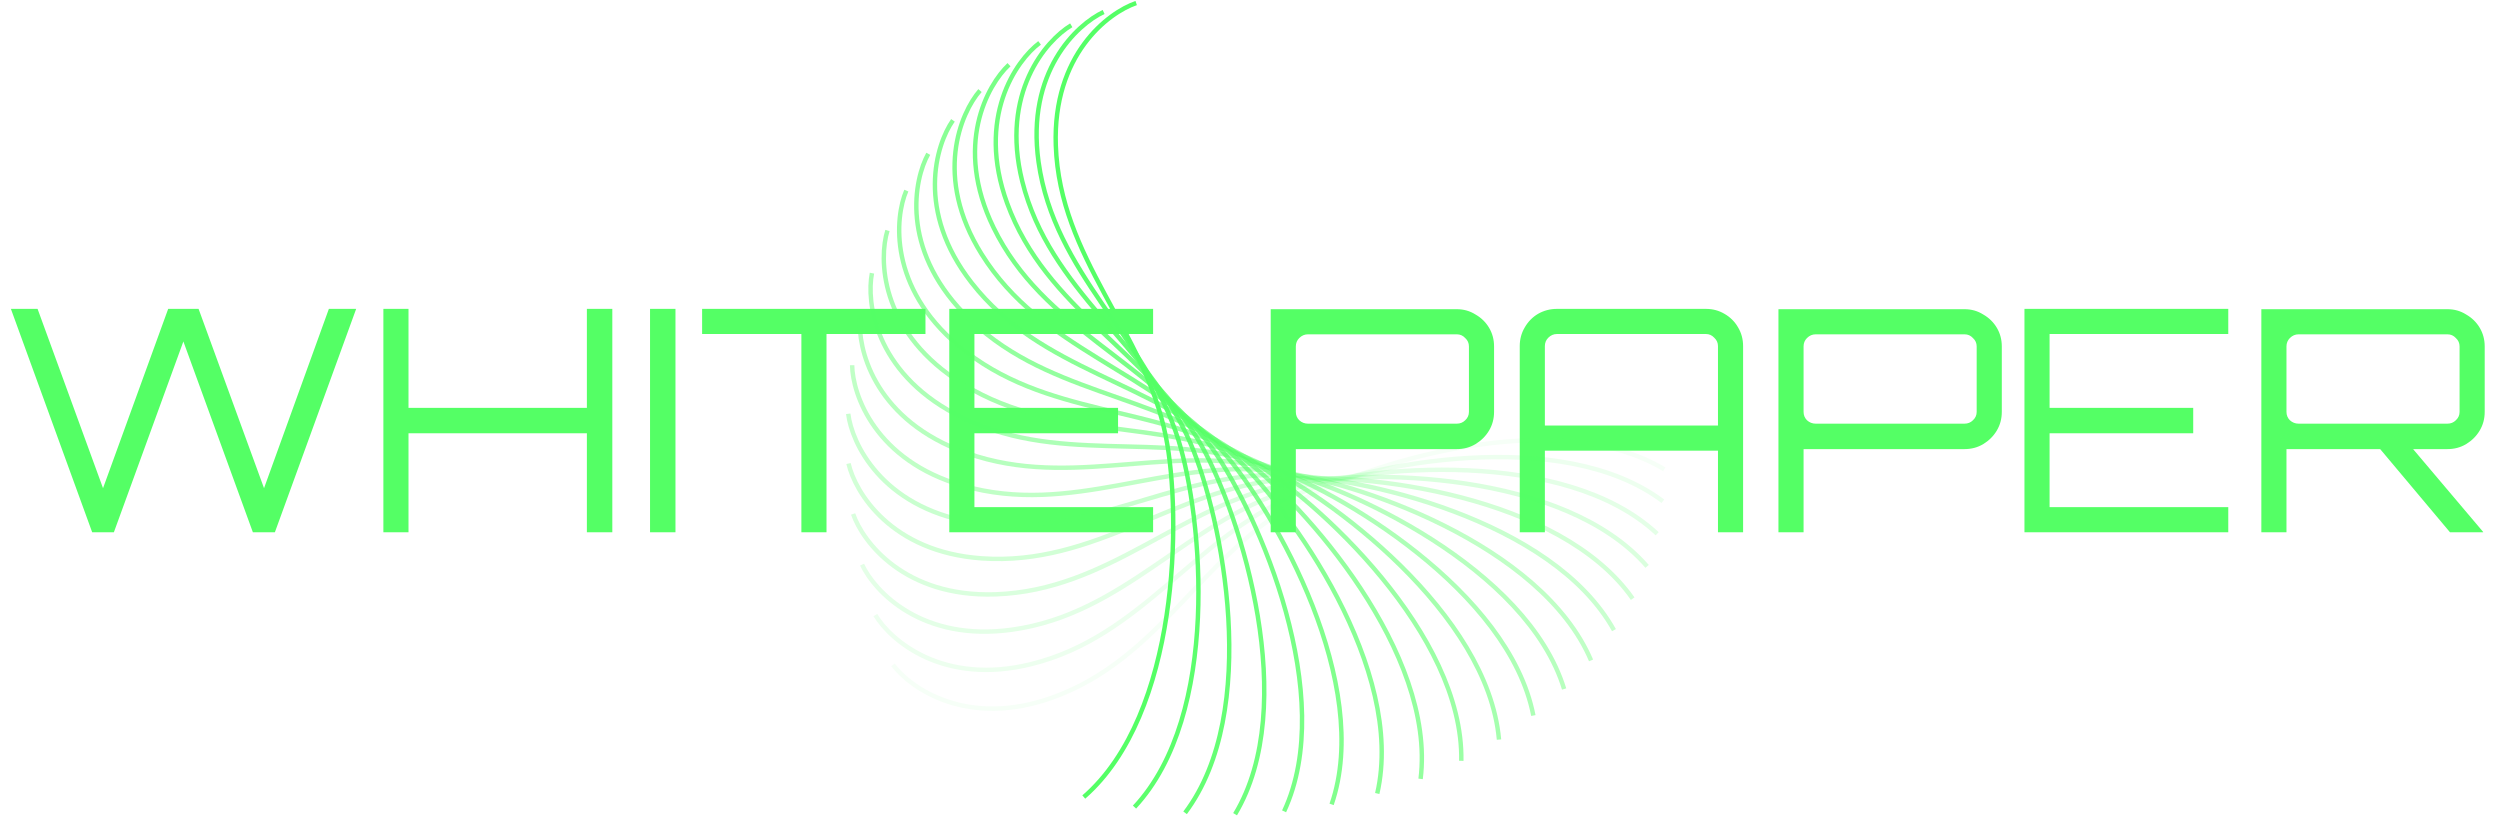 <svg width="822" height="271" viewBox="0 0 822 271" fill="none" xmlns="http://www.w3.org/2000/svg">
<path d="M30.306 175L3.582 101.56H12.354L33.876 160.516L55.296 101.56H65.292L86.814 160.516L108.132 101.56H117.108L90.384 175H83.142L60.294 112.27L37.446 175H30.306ZM126.054 175V101.56H134.316V134.098H192.966V101.56H201.33V175H192.966V142.462H134.316V175H126.054ZM213.732 175V101.56H222.096V175H213.732ZM263.494 175V109.822H230.854V101.56H304.294V109.822H271.756V175H263.494ZM312.127 175V101.56H379.141V109.822H320.389V134.098H367.615V142.462H320.389V166.738H379.141V175H312.127ZM417.808 175V101.662H479.008C481.252 101.662 483.292 102.24 485.128 103.396C487.032 104.484 488.528 105.946 489.616 107.782C490.704 109.618 491.248 111.658 491.248 113.902V135.424C491.248 137.668 490.704 139.708 489.616 141.544C488.528 143.38 487.032 144.876 485.128 146.032C483.292 147.12 481.252 147.664 479.008 147.664H426.07V175H417.808ZM430.048 139.3H479.008C480.096 139.3 481.014 138.926 481.762 138.178C482.578 137.43 482.986 136.512 482.986 135.424V113.902C482.986 112.814 482.578 111.896 481.762 111.148C481.014 110.332 480.096 109.924 479.008 109.924H430.048C428.96 109.924 428.008 110.332 427.192 111.148C426.444 111.896 426.07 112.814 426.07 113.902V135.424C426.07 136.512 426.444 137.43 427.192 138.178C428.008 138.926 428.96 139.3 430.048 139.3ZM499.691 175V113.8C499.691 111.556 500.235 109.516 501.323 107.68C502.411 105.776 503.873 104.28 505.709 103.192C507.613 102.104 509.687 101.56 511.931 101.56H560.891C563.135 101.56 565.175 102.104 567.011 103.192C568.915 104.28 570.411 105.776 571.499 107.68C572.587 109.516 573.131 111.556 573.131 113.8V175H564.869V148.174H507.953V175H499.691ZM507.953 139.912H564.869V113.8C564.869 112.712 564.461 111.794 563.645 111.046C562.897 110.23 561.979 109.822 560.891 109.822H511.931C510.843 109.822 509.891 110.23 509.075 111.046C508.327 111.794 507.953 112.712 507.953 113.8V139.912ZM584.753 175V101.662H645.953C648.197 101.662 650.237 102.24 652.073 103.396C653.977 104.484 655.473 105.946 656.561 107.782C657.649 109.618 658.193 111.658 658.193 113.902V135.424C658.193 137.668 657.649 139.708 656.561 141.544C655.473 143.38 653.977 144.876 652.073 146.032C650.237 147.12 648.197 147.664 645.953 147.664H593.015V175H584.753ZM596.993 139.3H645.953C647.041 139.3 647.959 138.926 648.707 138.178C649.523 137.43 649.931 136.512 649.931 135.424V113.902C649.931 112.814 649.523 111.896 648.707 111.148C647.959 110.332 647.041 109.924 645.953 109.924H596.993C595.905 109.924 594.953 110.332 594.137 111.148C593.389 111.896 593.015 112.814 593.015 113.902V135.424C593.015 136.512 593.389 137.43 594.137 138.178C594.953 138.926 595.905 139.3 596.993 139.3ZM665.641 175V101.56H732.655V109.822H673.903V134.098H721.129V142.462H673.903V166.738H732.655V175H665.641ZM805.546 175L781.576 146.44H792.388L816.46 174.898V175H805.546ZM743.53 175V101.662H804.73C806.974 101.662 809.014 102.24 810.85 103.396C812.754 104.484 814.25 105.946 815.338 107.782C816.426 109.618 816.97 111.658 816.97 113.902V135.424C816.97 137.668 816.426 139.708 815.338 141.544C814.25 143.38 812.754 144.876 810.85 146.032C809.014 147.12 806.974 147.664 804.73 147.664H751.792V175H743.53ZM755.77 139.3H804.73C805.818 139.3 806.736 138.926 807.484 138.178C808.3 137.43 808.708 136.512 808.708 135.424V113.902C808.708 112.814 808.3 111.896 807.484 111.148C806.736 110.332 805.818 109.924 804.73 109.924H755.77C754.682 109.924 753.73 110.332 752.914 111.148C752.166 111.896 751.792 112.814 751.792 113.902V135.424C751.792 136.512 752.166 137.43 752.914 138.178C753.73 138.926 754.682 139.3 755.77 139.3Z" fill="#54FF65"/>
<path opacity="0.053" d="M293.605 218.595C299.472 226.401 318.225 239.463 346.296 229.265C381.386 216.517 394.957 182.725 426.275 165.204C449.39 152.272 511.501 132.86 547.216 154.31" stroke="#54FF65" stroke-width="1.458"/>
<path opacity="0.105" d="M287.818 202.23C292.837 210.606 310.121 225.557 339.105 218.349C375.335 209.339 392.364 177.151 425.342 162.999C449.682 152.554 513.482 139.741 546.759 164.807" stroke="#54FF65" stroke-width="1.458"/>
<path opacity="0.158" d="M283.446 185.645C287.562 194.5 303.189 211.176 332.768 207.037C369.741 201.863 390.041 171.632 424.318 161.005C449.616 153.161 514.406 147.087 544.881 175.494" stroke="#54FF65" stroke-width="1.458"/>
<path opacity="0.211" d="M280.504 168.988C283.672 178.225 297.47 196.443 327.319 195.418C364.631 194.137 387.98 166.194 423.18 159.208C449.16 154.051 514.229 154.783 541.568 186.22" stroke="#54FF65" stroke-width="1.458"/>
<path opacity="0.263" d="M278.993 152.41C281.178 161.927 292.996 181.487 322.789 183.589C360.03 186.215 386.172 160.865 421.909 157.596C448.286 155.184 512.922 162.713 536.825 196.836" stroke="#54FF65" stroke-width="1.458"/>
<path opacity="0.316" d="M278.895 136.058C280.074 145.752 289.783 166.441 319.193 171.645C355.955 178.149 384.604 155.671 420.487 156.156C446.971 156.514 510.467 170.758 530.671 207.192" stroke="#54FF65" stroke-width="1.458"/>
<path opacity="0.368" d="M280.18 120.081C280.339 129.845 287.832 151.435 316.537 159.684C352.418 169.996 383.26 150.635 418.895 154.869C445.197 157.993 506.856 178.797 523.142 217.143" stroke="#54FF65" stroke-width="1.458"/>
<path opacity="0.421" d="M282.801 104.62C281.938 114.347 287.134 136.602 314.819 147.807C349.426 161.813 382.122 145.782 417.12 153.717C442.951 159.573 502.097 186.708 514.286 226.547" stroke="#54FF65" stroke-width="1.458"/>
<path opacity="0.474" d="M286.697 89.812C284.822 99.396 287.663 122.072 314.025 136.109C346.978 153.656 381.171 141.131 415.148 152.68C440.225 161.205 496.211 194.373 504.169 235.268" stroke="#54FF65" stroke-width="1.458"/>
<path opacity="0.526" d="M291.792 75.788C288.926 85.123 289.38 107.972 314.131 124.688C345.07 145.583 380.385 136.7 412.968 151.738C437.017 162.837 489.229 201.676 492.868 243.178" stroke="#54FF65" stroke-width="1.458"/>
<path opacity="0.579" d="M297.999 62.666C294.173 71.651 292.237 94.422 315.105 113.634C343.689 137.648 379.739 132.505 410.572 150.867C433.329 164.419 481.196 208.503 480.477 250.158" stroke="#54FF65" stroke-width="1.458"/>
<path opacity="0.632" d="M305.215 50.561C300.471 59.096 296.165 81.54 316.899 103.037C342.818 129.908 379.207 128.561 407.952 150.045C429.168 165.902 472.164 214.748 467.095 256.099" stroke="#54FF65" stroke-width="1.458"/>
<path opacity="0.684" d="M313.331 39.57C307.72 47.563 301.092 69.434 319.466 92.98C342.433 122.413 378.765 124.878 405.106 149.249C424.548 167.236 462.203 220.309 452.839 260.904" stroke="#54FF65" stroke-width="1.458"/>
<path opacity="0.737" d="M322.223 29.782C315.808 37.145 306.93 58.203 322.741 83.541C342.506 115.213 378.381 121.462 402.031 148.453C419.486 168.374 451.387 225.092 437.831 264.486" stroke="#54FF65" stroke-width="1.458"/>
<path opacity="0.789" d="M331.763 21.273C324.613 27.924 313.583 47.939 326.66 74.791C343.006 108.356 378.03 118.32 398.729 147.635C414.007 169.272 439.805 229.014 422.205 266.775" stroke="#54FF65" stroke-width="1.458"/>
<path opacity="0.842" d="M341.814 14.101C334.008 19.968 320.946 38.721 331.144 66.793C343.892 101.882 377.683 115.453 395.205 146.771C408.137 169.886 427.548 231.997 406.098 267.712" stroke="#54FF65" stroke-width="1.458"/>
<path opacity="0.895" d="M352.231 8.314C343.855 13.333 328.904 30.617 336.112 59.601C345.122 95.831 377.31 112.86 391.462 145.838C401.907 170.178 414.72 233.978 389.654 267.255" stroke="#54FF65" stroke-width="1.458"/>
<path opacity="0.947" d="M362.87 3.942C354.014 8.058 337.339 23.685 341.478 53.263C346.652 90.237 376.883 110.537 387.51 144.813C395.354 170.112 401.428 234.902 373.021 265.376" stroke="#54FF65" stroke-width="1.458"/>
<path d="M373.579 1C364.342 4.168 346.124 17.966 347.149 47.816C348.43 85.127 376.374 108.476 383.359 143.676C388.516 169.656 387.784 234.725 356.347 262.064" stroke="#54FF65" stroke-width="1.458"/>
</svg>
